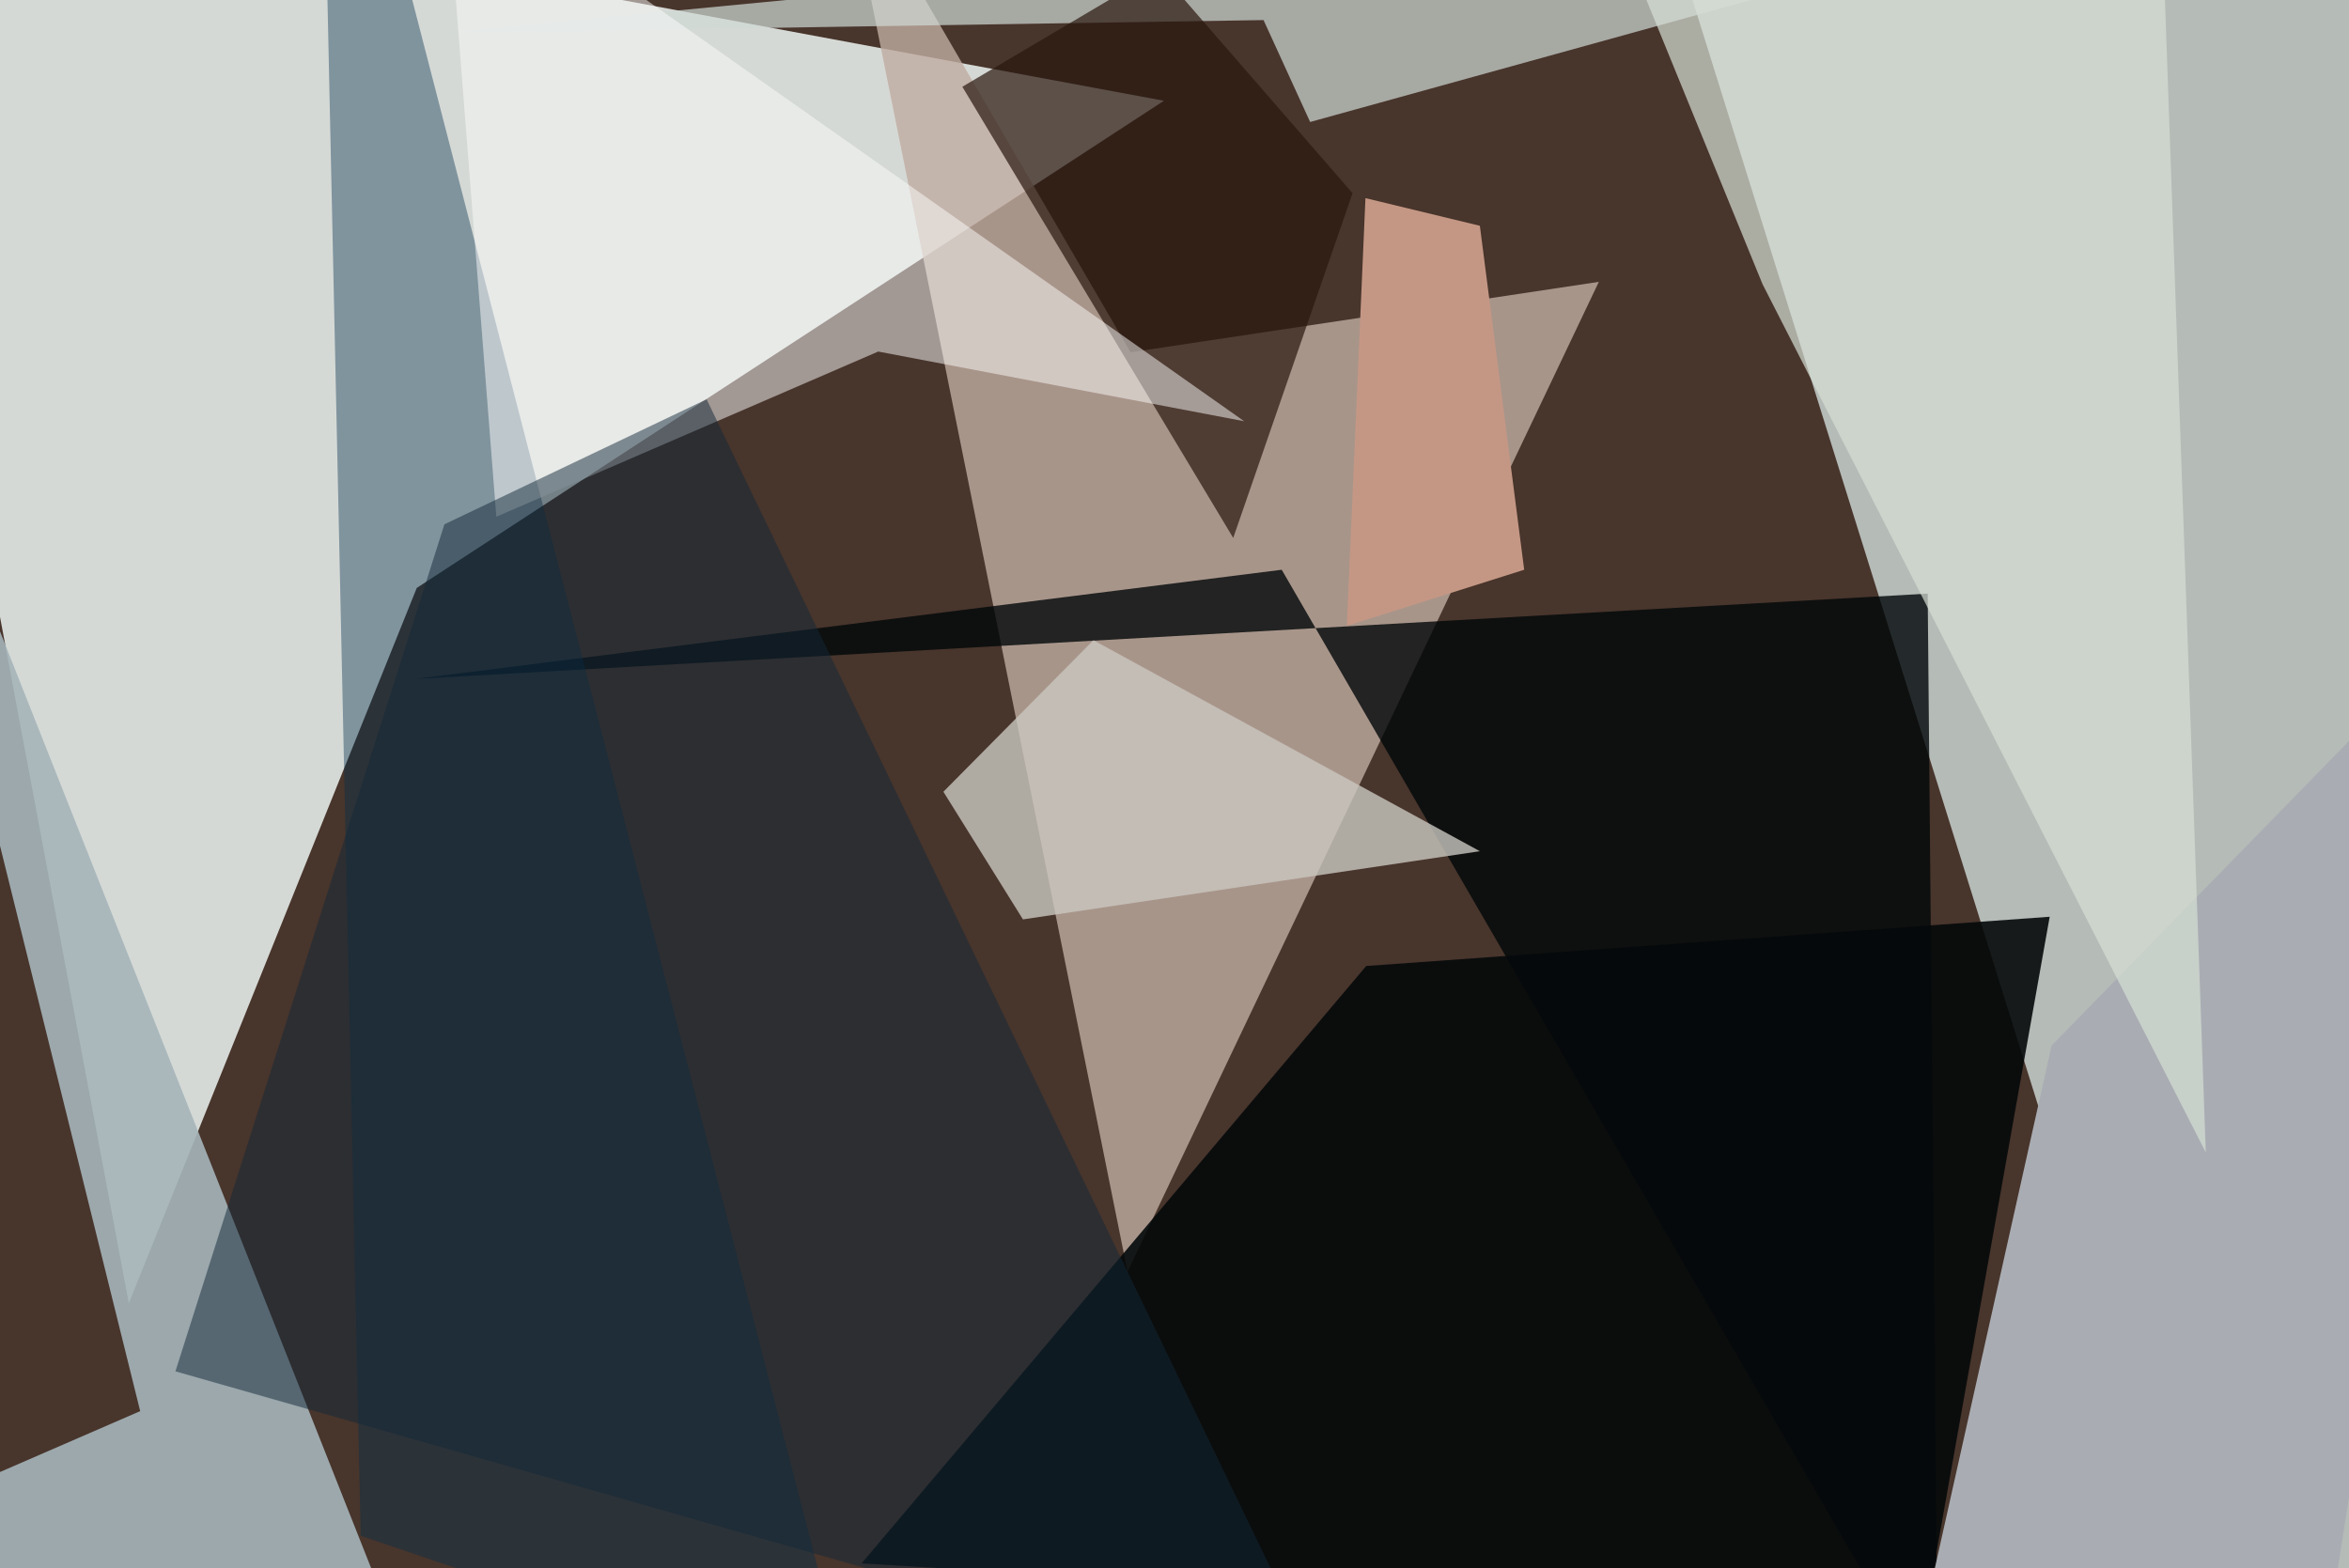 <svg xmlns="http://www.w3.org/2000/svg" viewBox="0 0 620 414"><defs/><filter id="prefix__a"><feGaussianBlur stdDeviation="30"/></filter><rect width="100%" height="100%" fill="#48352c"/><g filter="url(#prefix__a)"><path fill="#e5ebe8" fill-opacity=".9" d="M110 155.2L34 344-37.6-37.5l344.8 64.1z"/><path fill="#e4f4f2" fill-opacity=".7" d="M625.3-37.5l-5 478.3-38.3-8L435-37.5z"/><path fill="#c0aca1" fill-opacity=".8" d="M297.6 335.7L422 74.4 298.4 93l-76-130.5z"/><path fill="#a6b5ba" fill-opacity=".9" d="M110.7 446.1L-37.5 72 37 372.5l-74.6 32.4z"/><path fill="#010708" fill-opacity=".8" d="M508.8 156.7l-399 22.5 228.5-28.8 173.2 298.9z"/><path fill="#a9adb3" d="M541.5 276l-38.7 173.3h108.7l46-292.1z"/><path fill="#05090a" fill-opacity=".9" d="M227.4 412.7L360.6 255 541 242l-33.4 187.6z"/><path fill="#d1dbd6" fill-opacity=".7" d="M117 8.7l480.7-46.2-251.9 69.7-12.3-26.9z"/><path fill="#002f4b" fill-opacity=".4" d="M95.2 405.4l-9-416 12.9-27 125.9 487z"/><path fill="#2a170f" fill-opacity=".7" d="M325.5 142L357 51 305.9-7.8 254 22.9z"/><path fill="#c9c6bf" fill-opacity=".8" d="M270 242.7l120.6-18-102-55.7-39.6 40z"/><path fill="#fcfdfc" fill-opacity=".5" d="M328.4 111.2l-211-148.7L131 136.4l100.8-43.6z"/><path fill="#d6ded5" fill-opacity=".7" d="M570.1-37.5l12.1 341.7L465.2 75l-37.7-92.3z"/><path fill="#c49784" d="M360.4 52.3l30.2 7.3 11.7 90.8-46.8 14.8z"/><path fill="#132939" fill-opacity=".5" d="M186.5 105.4l165.9 343.9L46.3 362l71-223.6z"/></g></svg>